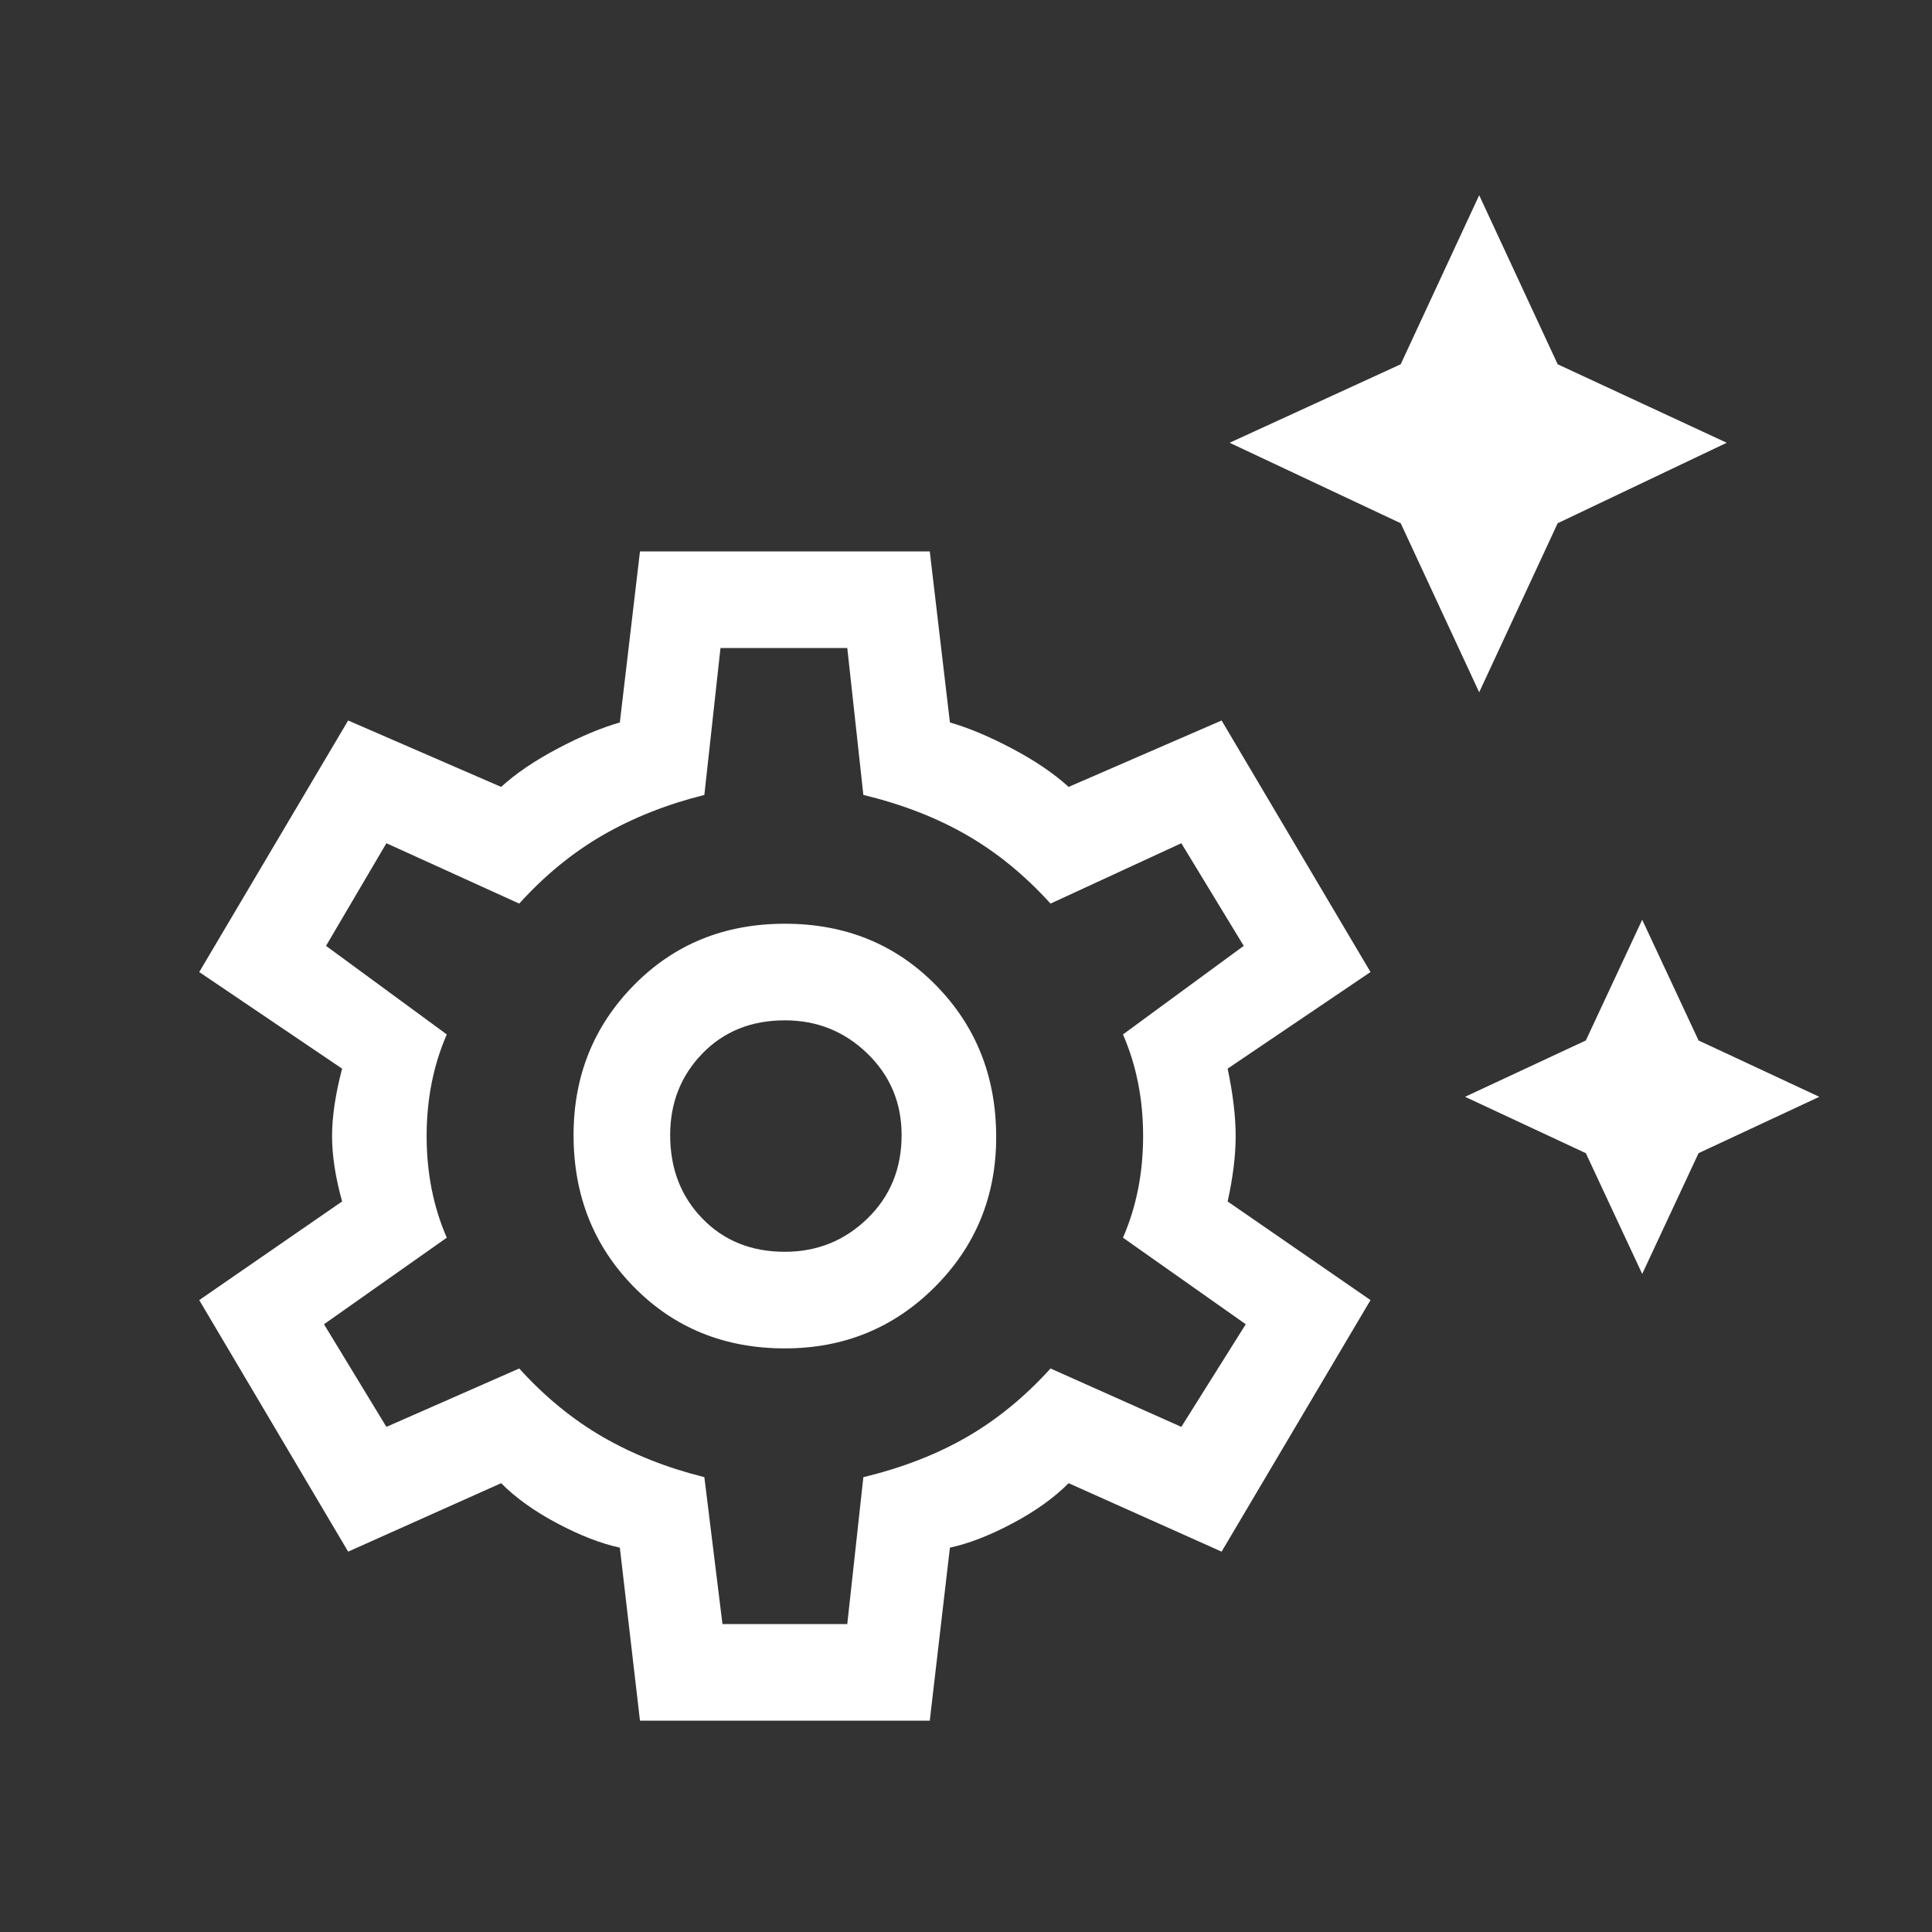 <svg xmlns="http://www.w3.org/2000/svg" height="40" width="40" fill="white">
    <rect width="100%" height="100%" fill="#333333" stroke="none"/>
    <path d="M30.625 14.333 29 10.833l-3.542-1.666L29 7.542l1.625-3.5 1.625 3.5 3.5 1.625-3.5 1.666ZM34 26.375l-1.167-2.5-2.5-1.167 2.5-1.166 1.167-2.5 1.167 2.5 2.5 1.166-2.5 1.167Zm-20.75 9.25-.417-3.583q-.583-.125-1.291-.5-.709-.375-1.167-.834l-3.167 1.417-3.083-5.208 2.958-2.042q-.208-.75-.208-1.354 0-.604.208-1.396l-2.958-2 3.083-5.208 3.167 1.375q.458-.417 1.167-.792.708-.375 1.291-.542l.417-3.541h6l.417 3.541q.583.167 1.291.542.709.375 1.167.792l3.167-1.375 3.083 5.208-2.958 2q.166.792.166 1.396 0 .604-.166 1.354l2.958 2.042-3.083 5.208-3.167-1.417q-.458.459-1.167.834-.708.375-1.291.5l-.417 3.583Zm3-7.708q1.833 0 3.104-1.271 1.271-1.271 1.271-3.104 0-1.875-1.25-3.146t-3.125-1.271q-1.875 0-3.125 1.271t-1.25 3.104q0 1.875 1.25 3.146t3.125 1.271Zm0-2q-1.042 0-1.708-.688-.667-.687-.667-1.729 0-1 .667-1.688.666-.687 1.708-.687 1 0 1.708.687.709.688.709 1.688 0 1.042-.709 1.729-.708.688-1.708.688Zm-1.292 7.708h2.584l.333-3.042q1.208-.291 2.146-.833.937-.542 1.729-1.417l2.708 1.209 1.334-2.125-2.542-1.792q.417-.958.417-2.104 0-1.146-.417-2.104l2.5-1.834-1.292-2.125-2.708 1.25q-.792-.875-1.729-1.416-.938-.542-2.146-.834l-.333-3.041h-2.625l-.334 3.041q-1.166.292-2.104.834-.937.541-1.729 1.416L8 17.458l-1.25 2.125 2.5 1.834q-.417.958-.417 2.104 0 1.146.417 2.104l-2.542 1.792L8 29.542l2.75-1.209q.792.875 1.729 1.417.938.542 2.104.833ZM16.25 23.5Z"/>
</svg>